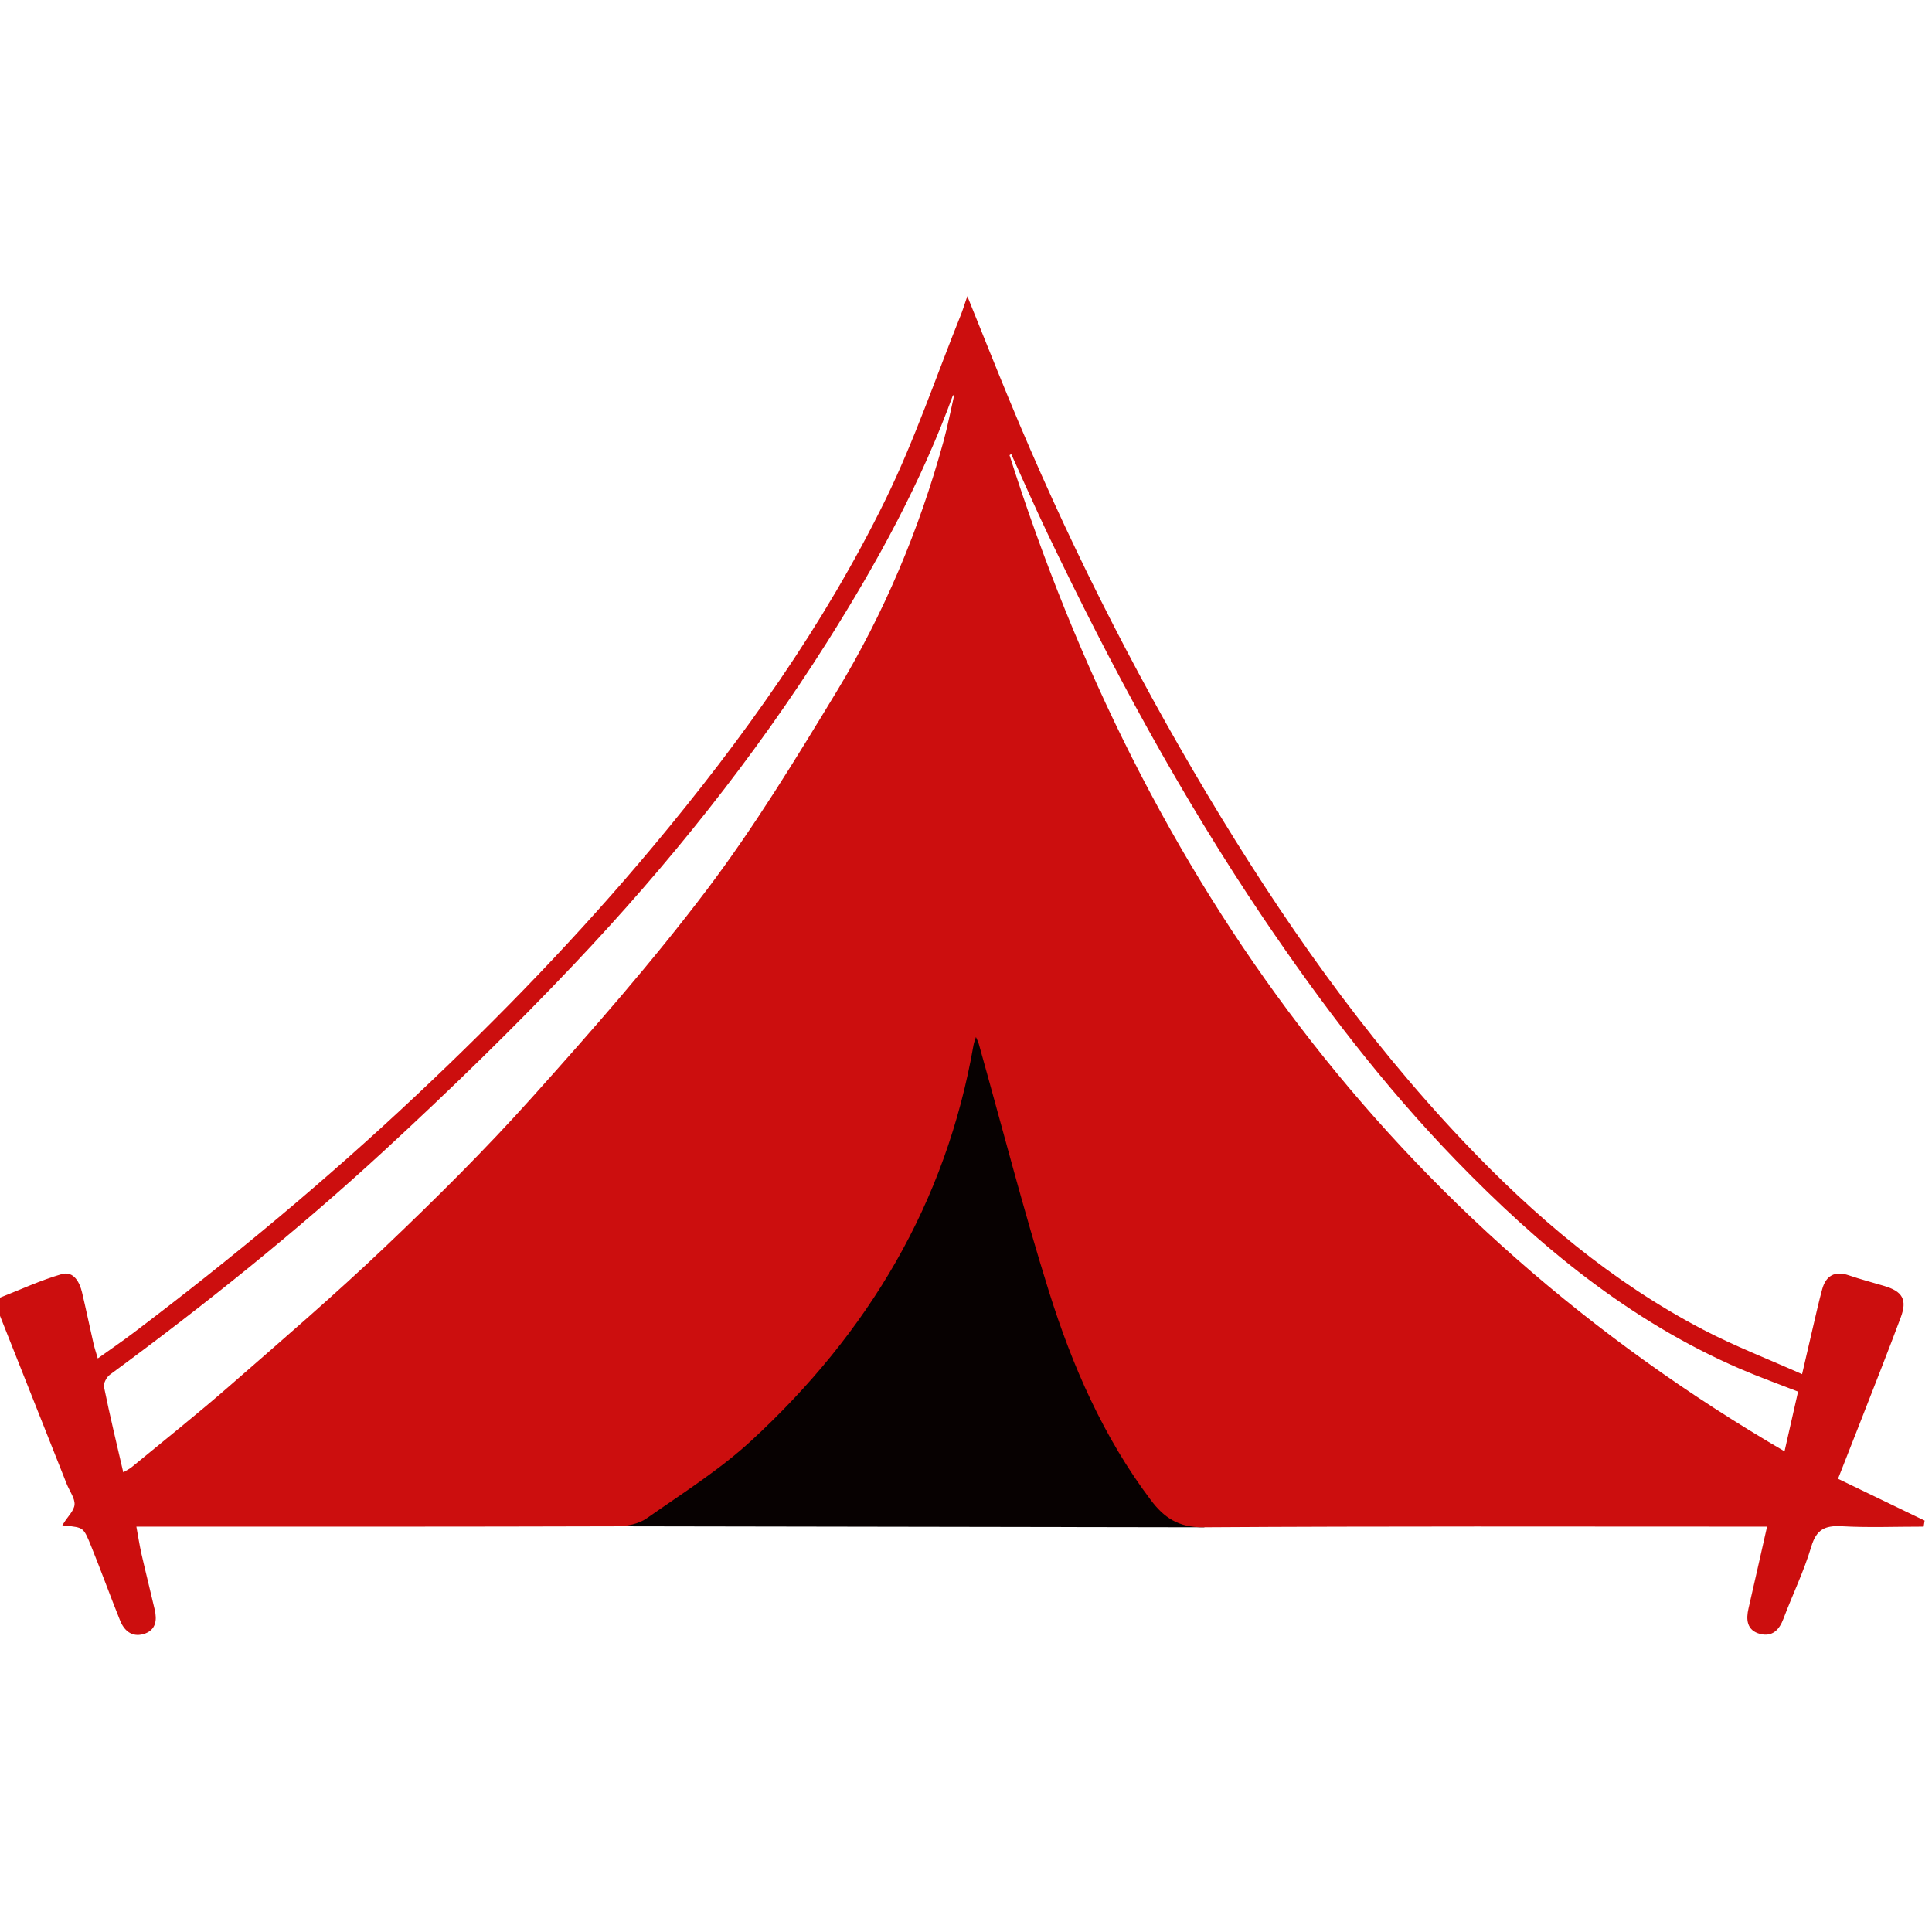<svg xmlns="http://www.w3.org/2000/svg" viewBox="0 0 626 626"><path fill="#070101" stroke="#070101" stroke-miterlimit="10" d="M389.747 494.368l-189.803-.32L212.28 327.16h177.467z"/><path d="M0 421V0h626v626H0V425c7.357 18.546 14.712 37.093 22.075 55.637.92 2.32 2.74 4.685 2.577 6.915-.158 2.163-2.33 4.18-3.615 6.263 6.24.648 6.37.594 8.923 6.89 3.25 8.018 6.18 16.165 9.414 24.19 1.21 3.004 3.462 5.125 7.013 4.08 3.703-1.09 3.99-4.102 3.254-7.3-1.38-6.004-2.906-11.976-4.27-17.984-.677-2.977-1.13-6.006-1.778-9.528h6.853c49.833-.003 99.666.04 149.498-.115 3.143-.01 6.833-.755 9.327-2.502 11.542-8.084 23.624-15.697 33.925-25.2 37.652-34.737 62.88-76.755 71.745-127.805.18-1.034.62-2.022 1.212-3.9.755 1.766 1.23 2.605 1.483 3.507 7.527 26.742 14.424 53.68 22.72 80.18 7.523 24.037 17.596 47.08 32.937 67.442 4.183 5.55 8.72 8.648 16.453 8.598 58.997-.385 117.997-.21 176.996-.21h6.44c-2.183 9.647-4.136 18.38-6.146 27.1-.792 3.437-.598 6.618 3.342 7.667 3.714.99 5.75-1.215 7.036-4.637 2.93-7.79 6.622-15.334 8.986-23.28 1.73-5.818 4.713-7.29 10.372-6.977 8.673.482 17.392.127 26.09.127.064-.39.128-.782.19-1.172l-28.137-13.587c2.66-6.767 5.103-12.934 7.508-19.114 4.348-11.168 8.775-22.307 12.963-33.535 2.075-5.564.67-7.906-5.044-9.606-3.832-1.14-7.703-2.163-11.485-3.45-4.25-1.446-6.833.066-7.96 4.195-1.098 4.01-1.997 8.077-2.95 12.126-1.164 4.942-2.293 9.893-3.692 15.94-11.468-5.113-22.34-9.3-32.6-14.656-29.69-15.502-54.918-36.93-77.81-61.082-32.335-34.114-59.13-72.444-83.172-112.682-24.613-41.198-46.065-84.04-64.372-128.426-4.274-10.362-8.413-20.78-12.833-31.71-.673 1.954-1.095 3.378-1.647 4.75-8.07 20.046-14.997 40.653-24.48 60.01-20.01 40.848-46.35 77.71-75.46 112.547-23.82 28.504-49.648 55.16-76.698 80.603-29.112 27.382-59.82 52.895-91.7 76.997-3.782 2.86-7.708 5.53-12.087 8.66-.7-2.42-1.232-3.973-1.596-5.563-1.263-5.52-2.413-11.066-3.717-16.576-.738-3.12-2.545-6.492-5.898-5.525C13.292 415.293 6.71 418.37 0 421z" fill="none"/><path d="M0 421c6.71-2.63 13.29-5.706 20.186-7.696 3.353-.968 5.16 2.406 5.898 5.525 1.304 5.51 2.454 11.055 3.717 16.575.365 1.59.896 3.142 1.597 5.564 4.38-3.132 8.304-5.803 12.087-8.662 31.88-24.102 62.588-49.615 91.7-76.997 27.05-25.44 52.878-52.098 76.698-80.602 29.11-34.836 55.45-71.7 75.46-112.548 9.483-19.356 16.41-39.963 24.48-60.01.552-1.37.974-2.795 1.647-4.75 4.418 10.932 8.558 21.35 12.832 31.71 18.307 44.387 39.76 87.23 64.373 128.427 24.04 40.238 50.837 78.567 83.172 112.682 22.892 24.15 48.12 45.58 77.81 61.08 10.26 5.358 21.132 9.544 32.6 14.656 1.4-6.047 2.53-10.997 3.692-15.94.952-4.05 1.852-8.115 2.948-12.126 1.13-4.128 3.71-5.64 7.96-4.195 3.782 1.287 7.653 2.31 11.485 3.45 5.715 1.7 7.12 4.042 5.044 9.605-4.188 11.228-8.615 22.367-12.962 33.535-2.406 6.18-4.848 12.347-7.508 19.114l28.138 13.586-.19 1.172c-8.7 0-17.42.355-26.09-.126-5.66-.314-8.642 1.16-10.373 6.977-2.364 7.946-6.056 15.49-8.986 23.28-1.287 3.42-3.32 5.625-7.036 4.636-3.94-1.05-4.134-4.23-3.342-7.666 2.01-8.72 3.963-17.454 6.147-27.102h-6.44c-59 0-118-.174-176.996.21-7.733.05-12.27-3.046-16.454-8.598-15.34-20.362-25.414-43.405-32.938-67.442-8.295-26.5-15.193-53.44-22.72-80.18-.253-.902-.727-1.74-1.482-3.506-.592 1.877-1.033 2.866-1.212 3.9-8.866 51.05-34.093 93.067-71.745 127.804-10.302 9.503-22.383 17.117-33.926 25.2-2.494 1.747-6.184 2.493-9.327 2.502-49.832.154-99.665.112-149.498.115h-6.854c.65 3.522 1.1 6.55 1.777 9.53 1.365 6.007 2.89 11.98 4.272 17.983.736 3.198.45 6.21-3.254 7.3-3.55 1.045-5.8-1.076-7.012-4.08-3.235-8.024-6.164-16.172-9.415-24.19-2.552-6.296-2.684-6.242-8.923-6.89 1.284-2.083 3.458-4.1 3.615-6.263.162-2.23-1.656-4.596-2.577-6.915C14.712 462.093 7.358 443.546 0 425v-4zm309.73-293.166c-.42-.13-.84-.26-1.263-.388-10.314 28.453-24.79 54.828-40.862 80.275-23.695 37.518-51.38 72.073-81.847 104.25-19.77 20.877-40.434 40.977-61.58 60.468-28.147 25.943-58.008 49.902-88.87 72.585-1.19.874-2.375 3.09-2.113 4.39 1.89 9.36 4.156 18.647 6.41 28.42 1.51-.918 2.557-1.392 3.413-2.097 10.526-8.67 21.214-17.16 31.488-26.12 17.052-14.875 34.23-29.642 50.616-45.232 16.376-15.58 32.472-31.554 47.55-48.376 19.637-21.905 39.134-44.074 56.848-67.522 15.39-20.372 28.767-42.347 42.034-64.22 15.336-25.282 26.746-52.44 34.608-81.004 1.4-5.086 2.39-10.283 3.57-15.428zm273.46 322.764c-6.75-2.637-13.005-4.872-19.093-7.498-35.813-15.448-65.195-39.822-91.985-67.473-23.315-24.064-43.583-50.63-62.34-78.416-26.694-39.548-49.247-81.373-69.8-124.34-4.19-8.76-8.08-17.662-12.108-26.498l-1.355.912C370.446 285.79 450.327 396.397 578.555 471.03l4.633-20.432z" fill="#CC0E0E" stroke="#CC0E0E" stroke-miterlimit="10"/><path d="M309.73 127.834c-1.178 5.145-2.168 10.342-3.567 15.427-7.862 28.566-19.272 55.723-34.608 81.006-13.267 21.873-26.643 43.848-42.034 64.22-17.713 23.446-37.21 45.615-56.846 67.52-15.08 16.823-31.176 32.796-47.55 48.377-16.386 15.59-33.565 30.356-50.617 45.23-10.274 8.963-20.96 17.45-31.488 26.122-.857.705-1.904 1.18-3.415 2.096-2.253-9.77-4.518-19.058-6.41-28.42-.26-1.297.925-3.513 2.114-4.388 30.86-22.683 60.722-46.642 88.87-72.585 21.145-19.49 41.81-39.59 61.58-60.47 30.466-32.175 58.15-66.73 81.846-104.247 16.072-25.447 30.55-51.823 40.862-80.275l1.263.39zM583.19 450.598l-4.634 20.434C450.33 396.398 370.448 285.792 326.51 147.285l1.355-.912c4.028 8.836 7.918 17.74 12.108 26.498 20.553 42.968 43.106 84.792 69.8 124.342 18.757 27.787 39.025 54.352 62.34 78.416 26.79 27.65 56.172 52.025 91.985 67.473 6.087 2.627 12.343 4.86 19.09 7.498z" fill="none"/><path fill="none" stroke="#CC0E0E" stroke-miterlimit="10" d="M199.944 494.048l70.71-70.71"/></svg>